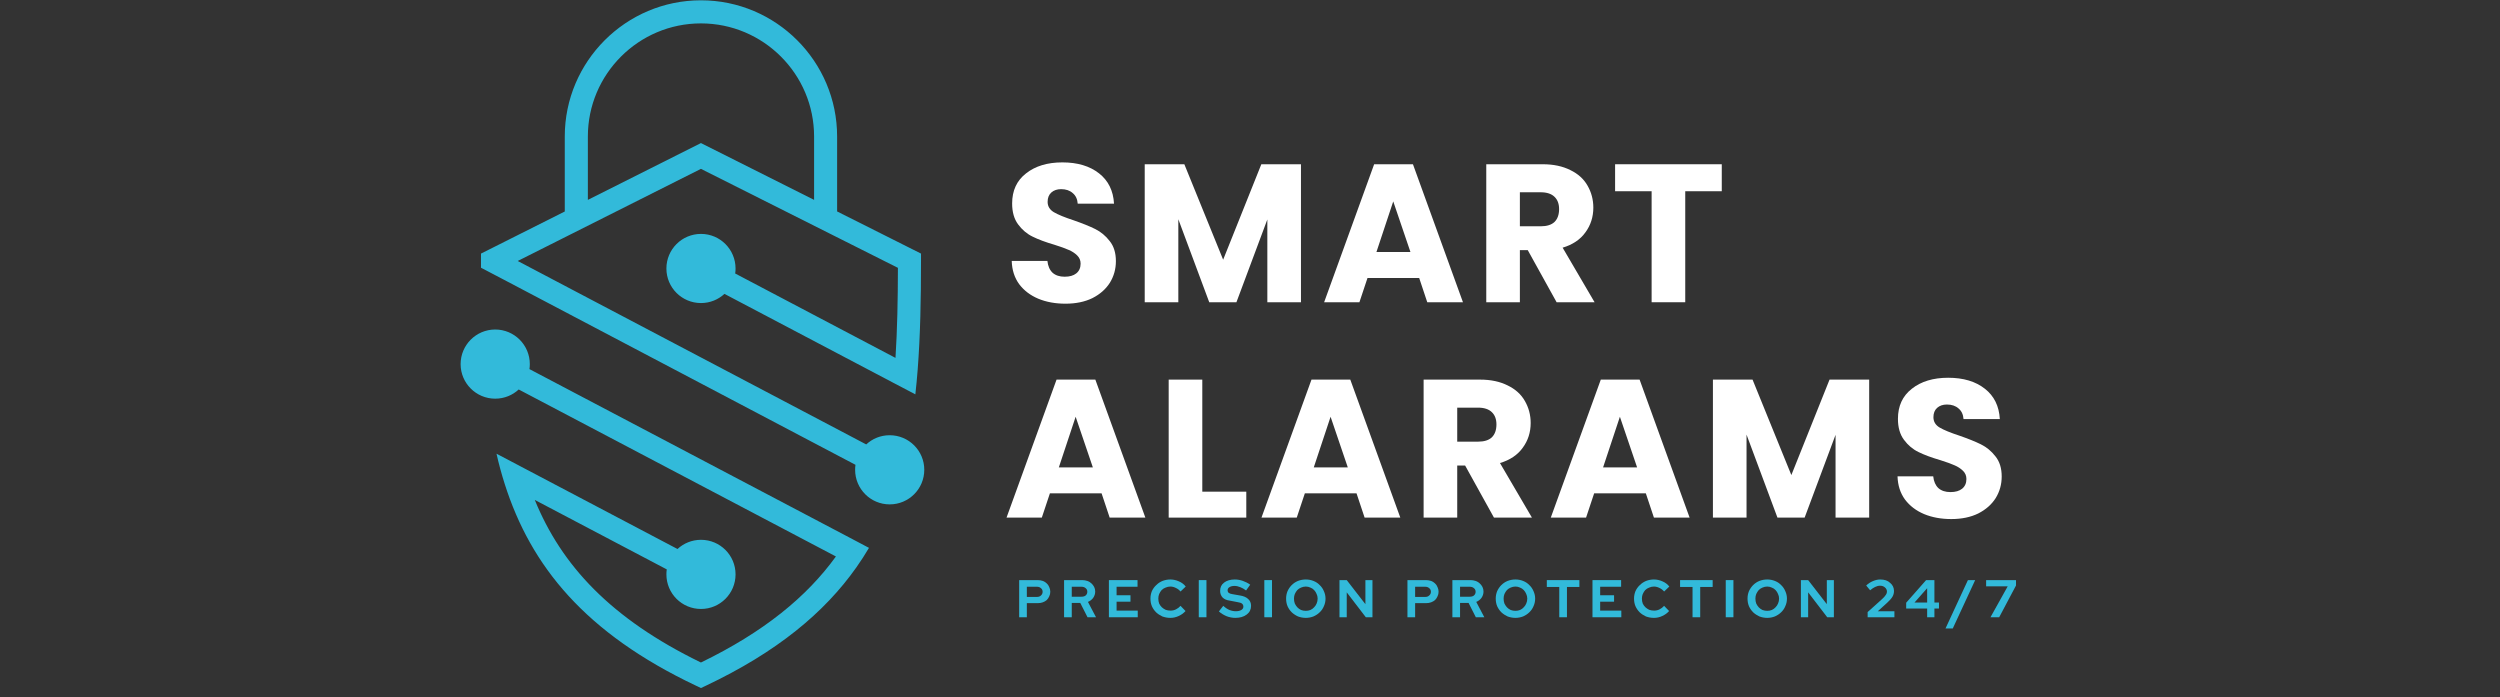 <svg xmlns="http://www.w3.org/2000/svg" xmlns:xlink="http://www.w3.org/1999/xlink" width="251" zoomAndPan="magnify" viewBox="0 0 188.25 52.5" height="70" preserveAspectRatio="xMidYMid meet" version="1.2"><rect x="0" y="0" width="188.25" height="52.5" fill="#333333" stroke="none"/><defs><clipPath id="1dd0b901e8"><path d="M 34.684 24 L 66 24 L 66 52 L 34.684 52 Z M 34.684 24 "/></clipPath><clipPath id="5891f9b561"><path d="M 36 0 L 69.602 0 L 69.602 38 L 36 38 Z M 36 0 "/></clipPath></defs><g id="a7a1085527"><g clip-rule="nonzero" clip-path="url(#1dd0b901e8)"><path style=" stroke:none;fill-rule:nonzero;fill:#32bada;fill-opacity:1;" d="M 39.867 27.793 C 39.883 27.672 39.895 27.547 39.895 27.418 C 39.895 25.98 38.727 24.812 37.289 24.812 C 35.852 24.812 34.684 25.98 34.684 27.418 C 34.684 28.855 35.852 30.02 37.289 30.02 C 37.973 30.02 38.594 29.758 39.059 29.328 L 62.945 41.902 C 60.742 44.949 57.512 47.59 52.781 49.887 C 45.973 46.578 42.27 42.551 40.27 37.645 L 50.207 42.875 C 50.188 43 50.18 43.125 50.18 43.25 C 50.18 44.691 51.344 45.855 52.785 45.855 C 54.223 45.855 55.387 44.691 55.387 43.25 C 55.387 41.812 54.223 40.648 52.785 40.648 C 52.102 40.648 51.48 40.91 51.016 41.34 L 39.441 35.246 L 37.387 34.164 C 37.562 34.945 37.77 35.707 38.008 36.453 C 39.973 42.613 44.043 47.668 52.41 51.633 L 52.781 51.809 L 53.156 51.633 C 58.492 49.105 62.078 46.137 64.488 42.719 C 64.828 42.238 65.141 41.75 65.434 41.254 L 63.902 40.445 Z M 39.867 27.793 "/></g><g clip-rule="nonzero" clip-path="url(#5891f9b561)"><path style=" stroke:none;fill-rule:nonzero;fill:#32bada;fill-opacity:1;" d="M 66.992 32.773 C 66.309 32.773 65.688 33.035 65.227 33.465 L 38.984 19.652 L 52.781 12.715 L 67.613 20.168 C 67.609 22.551 67.566 24.809 67.43 26.949 L 55.359 20.594 C 55.379 20.473 55.387 20.348 55.387 20.219 C 55.387 18.781 54.223 17.613 52.785 17.613 C 51.344 17.613 50.18 18.781 50.18 20.219 C 50.18 21.656 51.344 22.82 52.785 22.82 C 53.465 22.82 54.086 22.559 54.551 22.129 L 67.281 28.832 L 68.926 29.695 C 68.996 29.082 69.051 28.461 69.102 27.828 C 69.301 25.246 69.352 22.512 69.352 19.633 L 69.352 19.094 L 63.035 15.922 L 63.035 10.277 C 63.035 4.625 58.438 0.023 52.781 0.023 C 47.129 0.023 42.527 4.625 42.527 10.277 L 42.527 15.926 L 37.094 18.656 L 36.219 19.094 L 36.219 19.633 C 36.219 19.809 36.219 19.984 36.219 20.16 L 37.957 21.07 L 64.418 35 C 64.398 35.125 64.391 35.25 64.391 35.375 C 64.391 36.816 65.555 37.98 66.992 37.98 C 68.434 37.98 69.598 36.816 69.598 35.375 C 69.598 33.938 68.434 32.773 66.992 32.773 Z M 44.266 10.277 C 44.266 5.582 48.086 1.762 52.781 1.762 C 57.48 1.762 61.301 5.582 61.301 10.277 L 61.301 15.051 L 52.781 10.773 L 44.266 15.051 Z M 44.266 10.277 "/></g><g style="fill:#ffffff;fill-opacity:1;"><g transform="translate(75.558, 22.759)"><path style="stroke:none" d="M 4.672 0.109 C 3.91 0.109 3.227 -0.016 2.625 -0.266 C 2.031 -0.516 1.551 -0.879 1.188 -1.359 C 0.832 -1.848 0.645 -2.43 0.625 -3.109 L 3.312 -3.109 C 3.352 -2.723 3.484 -2.426 3.703 -2.219 C 3.93 -2.02 4.234 -1.922 4.609 -1.922 C 4.984 -1.922 5.273 -2.004 5.484 -2.172 C 5.703 -2.348 5.812 -2.594 5.812 -2.906 C 5.812 -3.156 5.723 -3.363 5.547 -3.531 C 5.379 -3.695 5.172 -3.832 4.922 -3.938 C 4.672 -4.051 4.312 -4.18 3.844 -4.328 C 3.176 -4.523 2.629 -4.727 2.203 -4.938 C 1.773 -5.145 1.41 -5.453 1.109 -5.859 C 0.805 -6.266 0.656 -6.789 0.656 -7.438 C 0.656 -8.406 1.004 -9.16 1.703 -9.703 C 2.398 -10.254 3.312 -10.531 4.438 -10.531 C 5.582 -10.531 6.504 -10.254 7.203 -9.703 C 7.898 -9.16 8.273 -8.398 8.328 -7.422 L 5.594 -7.422 C 5.57 -7.766 5.445 -8.031 5.219 -8.219 C 5 -8.414 4.707 -8.516 4.344 -8.516 C 4.039 -8.516 3.797 -8.43 3.609 -8.266 C 3.422 -8.098 3.328 -7.863 3.328 -7.562 C 3.328 -7.227 3.484 -6.969 3.797 -6.781 C 4.117 -6.594 4.613 -6.391 5.281 -6.172 C 5.945 -5.941 6.488 -5.723 6.906 -5.516 C 7.332 -5.305 7.695 -5.004 8 -4.609 C 8.312 -4.223 8.469 -3.719 8.469 -3.094 C 8.469 -2.5 8.316 -1.957 8.016 -1.469 C 7.711 -0.988 7.273 -0.602 6.703 -0.312 C 6.129 -0.031 5.453 0.109 4.672 0.109 Z M 4.672 0.109 "/></g></g><g style="fill:#ffffff;fill-opacity:1;"><g transform="translate(85.275, 22.759)"><path style="stroke:none" d="M 12.688 -10.391 L 12.688 0 L 10.156 0 L 10.156 -6.234 L 7.828 0 L 5.781 0 L 3.453 -6.25 L 3.453 0 L 0.922 0 L 0.922 -10.391 L 3.906 -10.391 L 6.828 -3.203 L 9.703 -10.391 Z M 12.688 -10.391 "/></g></g><g style="fill:#ffffff;fill-opacity:1;"><g transform="translate(99.473, 22.759)"><path style="stroke:none" d="M 7.391 -1.828 L 3.5 -1.828 L 2.891 0 L 0.234 0 L 4 -10.391 L 6.922 -10.391 L 10.688 0 L 8 0 Z M 6.734 -3.781 L 5.438 -7.594 L 4.172 -3.781 Z M 6.734 -3.781 "/></g></g><g style="fill:#ffffff;fill-opacity:1;"><g transform="translate(110.994, 22.759)"><path style="stroke:none" d="M 6.219 0 L 4.047 -3.922 L 3.453 -3.922 L 3.453 0 L 0.922 0 L 0.922 -10.391 L 5.172 -10.391 C 5.984 -10.391 6.676 -10.242 7.25 -9.953 C 7.832 -9.672 8.266 -9.281 8.547 -8.781 C 8.836 -8.281 8.984 -7.727 8.984 -7.125 C 8.984 -6.426 8.785 -5.805 8.391 -5.266 C 8.004 -4.723 7.43 -4.336 6.672 -4.109 L 9.078 0 Z M 3.453 -5.719 L 5.016 -5.719 C 5.484 -5.719 5.832 -5.828 6.062 -6.047 C 6.289 -6.273 6.406 -6.598 6.406 -7.016 C 6.406 -7.41 6.289 -7.719 6.062 -7.938 C 5.832 -8.164 5.484 -8.281 5.016 -8.281 L 3.453 -8.281 Z M 3.453 -5.719 "/></g></g><g style="fill:#ffffff;fill-opacity:1;"><g transform="translate(121.258, 22.759)"><path style="stroke:none" d="M 8.391 -10.391 L 8.391 -8.359 L 5.641 -8.359 L 5.641 0 L 3.109 0 L 3.109 -8.359 L 0.359 -8.359 L 0.359 -10.391 Z M 8.391 -10.391 "/></g></g><g style="fill:#ffffff;fill-opacity:1;"><g transform="translate(130.628, 22.759)"><path style="stroke:none" d=""/></g></g><g style="fill:#ffffff;fill-opacity:1;"><g transform="translate(75.558, 38.976)"><path style="stroke:none" d="M 7.391 -1.828 L 3.5 -1.828 L 2.891 0 L 0.234 0 L 4 -10.391 L 6.922 -10.391 L 10.688 0 L 8 0 Z M 6.734 -3.781 L 5.438 -7.594 L 4.172 -3.781 Z M 6.734 -3.781 "/></g></g><g style="fill:#ffffff;fill-opacity:1;"><g transform="translate(87.08, 38.976)"><path style="stroke:none" d="M 3.453 -1.953 L 6.766 -1.953 L 6.766 0 L 0.922 0 L 0.922 -10.391 L 3.453 -10.391 Z M 3.453 -1.953 "/></g></g><g style="fill:#ffffff;fill-opacity:1;"><g transform="translate(94.755, 38.976)"><path style="stroke:none" d="M 7.391 -1.828 L 3.5 -1.828 L 2.891 0 L 0.234 0 L 4 -10.391 L 6.922 -10.391 L 10.688 0 L 8 0 Z M 6.734 -3.781 L 5.438 -7.594 L 4.172 -3.781 Z M 6.734 -3.781 "/></g></g><g style="fill:#ffffff;fill-opacity:1;"><g transform="translate(106.276, 38.976)"><path style="stroke:none" d="M 6.219 0 L 4.047 -3.922 L 3.453 -3.922 L 3.453 0 L 0.922 0 L 0.922 -10.391 L 5.172 -10.391 C 5.984 -10.391 6.676 -10.242 7.25 -9.953 C 7.832 -9.672 8.266 -9.281 8.547 -8.781 C 8.836 -8.281 8.984 -7.727 8.984 -7.125 C 8.984 -6.426 8.785 -5.805 8.391 -5.266 C 8.004 -4.723 7.43 -4.336 6.672 -4.109 L 9.078 0 Z M 3.453 -5.719 L 5.016 -5.719 C 5.484 -5.719 5.832 -5.828 6.062 -6.047 C 6.289 -6.273 6.406 -6.598 6.406 -7.016 C 6.406 -7.41 6.289 -7.719 6.062 -7.938 C 5.832 -8.164 5.484 -8.281 5.016 -8.281 L 3.453 -8.281 Z M 3.453 -5.719 "/></g></g><g style="fill:#ffffff;fill-opacity:1;"><g transform="translate(116.54, 38.976)"><path style="stroke:none" d="M 7.391 -1.828 L 3.5 -1.828 L 2.891 0 L 0.234 0 L 4 -10.391 L 6.922 -10.391 L 10.688 0 L 8 0 Z M 6.734 -3.781 L 5.438 -7.594 L 4.172 -3.781 Z M 6.734 -3.781 "/></g></g><g style="fill:#ffffff;fill-opacity:1;"><g transform="translate(128.061, 38.976)"><path style="stroke:none" d="M 12.688 -10.391 L 12.688 0 L 10.156 0 L 10.156 -6.234 L 7.828 0 L 5.781 0 L 3.453 -6.25 L 3.453 0 L 0.922 0 L 0.922 -10.391 L 3.906 -10.391 L 6.828 -3.203 L 9.703 -10.391 Z M 12.688 -10.391 "/></g></g><g style="fill:#ffffff;fill-opacity:1;"><g transform="translate(142.259, 38.976)"><path style="stroke:none" d="M 4.672 0.109 C 3.91 0.109 3.227 -0.016 2.625 -0.266 C 2.031 -0.516 1.551 -0.879 1.188 -1.359 C 0.832 -1.848 0.645 -2.43 0.625 -3.109 L 3.312 -3.109 C 3.352 -2.723 3.484 -2.426 3.703 -2.219 C 3.93 -2.02 4.234 -1.922 4.609 -1.922 C 4.984 -1.922 5.273 -2.004 5.484 -2.172 C 5.703 -2.348 5.812 -2.594 5.812 -2.906 C 5.812 -3.156 5.723 -3.363 5.547 -3.531 C 5.379 -3.695 5.172 -3.832 4.922 -3.938 C 4.672 -4.051 4.312 -4.18 3.844 -4.328 C 3.176 -4.523 2.629 -4.727 2.203 -4.938 C 1.773 -5.145 1.41 -5.453 1.109 -5.859 C 0.805 -6.266 0.656 -6.789 0.656 -7.438 C 0.656 -8.406 1.004 -9.16 1.703 -9.703 C 2.398 -10.254 3.312 -10.531 4.438 -10.531 C 5.582 -10.531 6.504 -10.254 7.203 -9.703 C 7.898 -9.16 8.273 -8.398 8.328 -7.422 L 5.594 -7.422 C 5.57 -7.766 5.445 -8.031 5.219 -8.219 C 5 -8.414 4.707 -8.516 4.344 -8.516 C 4.039 -8.516 3.797 -8.43 3.609 -8.266 C 3.422 -8.098 3.328 -7.863 3.328 -7.562 C 3.328 -7.227 3.484 -6.969 3.797 -6.781 C 4.117 -6.594 4.613 -6.391 5.281 -6.172 C 5.945 -5.941 6.488 -5.723 6.906 -5.516 C 7.332 -5.305 7.695 -5.004 8 -4.609 C 8.312 -4.223 8.469 -3.719 8.469 -3.094 C 8.469 -2.5 8.316 -1.957 8.016 -1.469 C 7.711 -0.988 7.273 -0.602 6.703 -0.312 C 6.129 -0.031 5.453 0.109 4.672 0.109 Z M 4.672 0.109 "/></g></g><g style="fill:#32bada;fill-opacity:1;"><g transform="translate(76.493, 46.479)"><path style="stroke:none" d="M 0.25 0 L 0.25 -2.797 L 1.656 -2.797 C 1.789 -2.797 1.914 -2.773 2.031 -2.734 C 2.145 -2.691 2.242 -2.629 2.328 -2.547 C 2.41 -2.473 2.473 -2.379 2.516 -2.266 C 2.566 -2.16 2.594 -2.047 2.594 -1.922 C 2.594 -1.797 2.566 -1.68 2.516 -1.578 C 2.473 -1.473 2.41 -1.379 2.328 -1.297 C 2.242 -1.223 2.145 -1.164 2.031 -1.125 C 1.914 -1.082 1.789 -1.062 1.656 -1.062 L 0.828 -1.062 L 0.828 0 Z M 1.594 -2.297 L 0.828 -2.297 L 0.828 -1.531 L 1.594 -1.531 C 1.719 -1.531 1.816 -1.566 1.891 -1.641 C 1.973 -1.711 2.016 -1.805 2.016 -1.922 C 2.016 -2.035 1.973 -2.125 1.891 -2.188 C 1.816 -2.258 1.719 -2.297 1.594 -2.297 Z M 1.594 -2.297 "/></g></g><g style="fill:#32bada;fill-opacity:1;"><g transform="translate(79.875, 46.479)"><path style="stroke:none" d="M 0.25 0 L 0.25 -2.797 L 1.625 -2.797 C 1.758 -2.797 1.883 -2.773 2 -2.734 C 2.125 -2.691 2.227 -2.629 2.312 -2.547 C 2.395 -2.473 2.461 -2.383 2.516 -2.281 C 2.566 -2.176 2.594 -2.062 2.594 -1.938 C 2.594 -1.758 2.539 -1.598 2.438 -1.453 C 2.332 -1.316 2.203 -1.219 2.047 -1.156 L 2.656 0 L 2.016 0 L 1.469 -1.078 L 0.828 -1.078 L 0.828 0 Z M 1.562 -2.297 L 0.828 -2.297 L 0.828 -1.547 L 1.562 -1.547 C 1.695 -1.547 1.801 -1.578 1.875 -1.641 C 1.957 -1.711 2 -1.805 2 -1.922 C 2 -2.035 1.957 -2.125 1.875 -2.188 C 1.801 -2.258 1.695 -2.297 1.562 -2.297 Z M 1.562 -2.297 "/></g></g><g style="fill:#32bada;fill-opacity:1;"><g transform="translate(83.25, 46.479)"><path style="stroke:none" d="M 0.25 0 L 0.25 -2.797 L 2.406 -2.797 L 2.406 -2.297 L 0.828 -2.297 L 0.828 -1.656 L 1.875 -1.656 L 1.875 -1.172 L 0.828 -1.172 L 0.828 -0.5 L 2.422 -0.5 L 2.422 0 Z M 0.25 0 "/></g></g><g style="fill:#32bada;fill-opacity:1;"><g transform="translate(86.488, 46.479)"><path style="stroke:none" d="M 1.656 -0.5 C 1.801 -0.5 1.938 -0.531 2.062 -0.594 C 2.188 -0.656 2.301 -0.742 2.406 -0.859 L 2.781 -0.469 C 2.645 -0.312 2.473 -0.188 2.266 -0.094 C 2.066 0 1.859 0.047 1.641 0.047 C 1.422 0.047 1.219 0.008 1.031 -0.062 C 0.852 -0.145 0.695 -0.25 0.562 -0.375 C 0.438 -0.5 0.332 -0.648 0.25 -0.828 C 0.176 -1.004 0.141 -1.195 0.141 -1.406 C 0.141 -1.602 0.176 -1.789 0.25 -1.969 C 0.332 -2.145 0.441 -2.297 0.578 -2.422 C 0.711 -2.555 0.867 -2.66 1.047 -2.734 C 1.234 -2.805 1.43 -2.844 1.641 -2.844 C 1.859 -2.844 2.07 -2.797 2.281 -2.703 C 2.5 -2.609 2.672 -2.477 2.797 -2.312 L 2.406 -1.938 C 2.312 -2.051 2.195 -2.141 2.062 -2.203 C 1.926 -2.273 1.785 -2.312 1.641 -2.312 C 1.516 -2.312 1.395 -2.285 1.281 -2.234 C 1.164 -2.191 1.066 -2.129 0.984 -2.047 C 0.91 -1.961 0.848 -1.863 0.797 -1.75 C 0.754 -1.645 0.734 -1.531 0.734 -1.406 C 0.734 -1.27 0.754 -1.145 0.797 -1.031 C 0.848 -0.926 0.914 -0.832 1 -0.75 C 1.082 -0.676 1.176 -0.613 1.281 -0.562 C 1.395 -0.52 1.52 -0.5 1.656 -0.5 Z M 1.656 -0.5 "/></g></g><g style="fill:#32bada;fill-opacity:1;"><g transform="translate(90.018, 46.479)"><path style="stroke:none" d="M 0.25 0 L 0.25 -2.797 L 0.828 -2.797 L 0.828 0 Z M 0.25 0 "/></g></g><g style="fill:#32bada;fill-opacity:1;"><g transform="translate(91.767, 46.479)"><path style="stroke:none" d="M 0.016 -0.438 L 0.344 -0.859 C 0.508 -0.711 0.664 -0.609 0.812 -0.547 C 0.969 -0.484 1.129 -0.453 1.297 -0.453 C 1.461 -0.453 1.598 -0.484 1.703 -0.547 C 1.805 -0.609 1.859 -0.691 1.859 -0.797 C 1.859 -0.898 1.82 -0.977 1.75 -1.031 C 1.688 -1.082 1.57 -1.117 1.406 -1.141 L 0.844 -1.25 C 0.602 -1.281 0.422 -1.359 0.297 -1.484 C 0.172 -1.617 0.109 -1.785 0.109 -1.984 C 0.109 -2.254 0.207 -2.461 0.406 -2.609 C 0.613 -2.766 0.883 -2.844 1.219 -2.844 C 1.426 -2.844 1.629 -2.805 1.828 -2.734 C 2.035 -2.66 2.219 -2.566 2.375 -2.453 L 2.062 -2.016 C 1.914 -2.129 1.77 -2.211 1.625 -2.266 C 1.477 -2.328 1.332 -2.359 1.188 -2.359 C 1.031 -2.359 0.906 -2.328 0.812 -2.266 C 0.719 -2.211 0.672 -2.133 0.672 -2.031 C 0.672 -1.945 0.703 -1.879 0.766 -1.828 C 0.828 -1.785 0.926 -1.754 1.062 -1.734 L 1.594 -1.641 C 1.875 -1.598 2.082 -1.508 2.219 -1.375 C 2.363 -1.25 2.438 -1.078 2.438 -0.859 C 2.438 -0.586 2.328 -0.367 2.109 -0.203 C 1.891 -0.035 1.602 0.047 1.25 0.047 C 1.031 0.047 0.812 0.004 0.594 -0.078 C 0.375 -0.172 0.18 -0.289 0.016 -0.438 Z M 0.016 -0.438 "/></g></g><g style="fill:#32bada;fill-opacity:1;"><g transform="translate(94.954, 46.479)"><path style="stroke:none" d="M 0.25 0 L 0.25 -2.797 L 0.828 -2.797 L 0.828 0 Z M 0.25 0 "/></g></g><g style="fill:#32bada;fill-opacity:1;"><g transform="translate(96.703, 46.479)"><path style="stroke:none" d="M 3.109 -1.406 C 3.109 -1.195 3.066 -1.004 2.984 -0.828 C 2.91 -0.648 2.805 -0.5 2.672 -0.375 C 2.547 -0.25 2.391 -0.145 2.203 -0.062 C 2.023 0.008 1.832 0.047 1.625 0.047 C 1.414 0.047 1.219 0.008 1.031 -0.062 C 0.852 -0.145 0.695 -0.25 0.562 -0.375 C 0.438 -0.5 0.332 -0.648 0.25 -0.828 C 0.176 -1.004 0.141 -1.195 0.141 -1.406 C 0.141 -1.602 0.176 -1.789 0.25 -1.969 C 0.332 -2.145 0.438 -2.297 0.562 -2.422 C 0.695 -2.555 0.852 -2.66 1.031 -2.734 C 1.219 -2.805 1.414 -2.844 1.625 -2.844 C 1.832 -2.844 2.023 -2.805 2.203 -2.734 C 2.391 -2.66 2.547 -2.555 2.672 -2.422 C 2.805 -2.297 2.91 -2.145 2.984 -1.969 C 3.066 -1.789 3.109 -1.602 3.109 -1.406 Z M 2.516 -1.406 C 2.516 -1.531 2.488 -1.645 2.438 -1.75 C 2.395 -1.863 2.332 -1.961 2.25 -2.047 C 2.176 -2.129 2.082 -2.191 1.969 -2.234 C 1.863 -2.285 1.75 -2.312 1.625 -2.312 C 1.5 -2.312 1.379 -2.285 1.266 -2.234 C 1.16 -2.191 1.066 -2.129 0.984 -2.047 C 0.91 -1.961 0.848 -1.863 0.797 -1.75 C 0.754 -1.645 0.734 -1.531 0.734 -1.406 C 0.734 -1.27 0.754 -1.145 0.797 -1.031 C 0.848 -0.926 0.91 -0.832 0.984 -0.75 C 1.066 -0.664 1.16 -0.598 1.266 -0.547 C 1.379 -0.504 1.5 -0.484 1.625 -0.484 C 1.75 -0.484 1.863 -0.504 1.969 -0.547 C 2.082 -0.598 2.176 -0.664 2.25 -0.75 C 2.332 -0.832 2.395 -0.926 2.438 -1.031 C 2.488 -1.145 2.516 -1.27 2.516 -1.406 Z M 2.516 -1.406 "/></g></g><g style="fill:#32bada;fill-opacity:1;"><g transform="translate(100.612, 46.479)"><path style="stroke:none" d="M 0.25 -2.797 L 0.797 -2.797 L 2.203 -0.984 L 2.203 -2.797 L 2.734 -2.797 L 2.734 0 L 2.234 0 L 0.797 -1.875 L 0.797 0 L 0.25 0 Z M 0.25 -2.797 "/></g></g><g style="fill:#32bada;fill-opacity:1;"><g transform="translate(104.266, 46.479)"><path style="stroke:none" d=""/></g></g><g style="fill:#32bada;fill-opacity:1;"><g transform="translate(105.731, 46.479)"><path style="stroke:none" d="M 0.25 0 L 0.25 -2.797 L 1.656 -2.797 C 1.789 -2.797 1.914 -2.773 2.031 -2.734 C 2.145 -2.691 2.242 -2.629 2.328 -2.547 C 2.41 -2.473 2.473 -2.379 2.516 -2.266 C 2.566 -2.16 2.594 -2.047 2.594 -1.922 C 2.594 -1.797 2.566 -1.68 2.516 -1.578 C 2.473 -1.473 2.41 -1.379 2.328 -1.297 C 2.242 -1.223 2.145 -1.164 2.031 -1.125 C 1.914 -1.082 1.789 -1.062 1.656 -1.062 L 0.828 -1.062 L 0.828 0 Z M 1.594 -2.297 L 0.828 -2.297 L 0.828 -1.531 L 1.594 -1.531 C 1.719 -1.531 1.816 -1.566 1.891 -1.641 C 1.973 -1.711 2.016 -1.805 2.016 -1.922 C 2.016 -2.035 1.973 -2.125 1.891 -2.188 C 1.816 -2.258 1.719 -2.297 1.594 -2.297 Z M 1.594 -2.297 "/></g></g><g style="fill:#32bada;fill-opacity:1;"><g transform="translate(109.114, 46.479)"><path style="stroke:none" d="M 0.25 0 L 0.25 -2.797 L 1.625 -2.797 C 1.758 -2.797 1.883 -2.773 2 -2.734 C 2.125 -2.691 2.227 -2.629 2.312 -2.547 C 2.395 -2.473 2.461 -2.383 2.516 -2.281 C 2.566 -2.176 2.594 -2.062 2.594 -1.938 C 2.594 -1.758 2.539 -1.598 2.438 -1.453 C 2.332 -1.316 2.203 -1.219 2.047 -1.156 L 2.656 0 L 2.016 0 L 1.469 -1.078 L 0.828 -1.078 L 0.828 0 Z M 1.562 -2.297 L 0.828 -2.297 L 0.828 -1.547 L 1.562 -1.547 C 1.695 -1.547 1.801 -1.578 1.875 -1.641 C 1.957 -1.711 2 -1.805 2 -1.922 C 2 -2.035 1.957 -2.125 1.875 -2.188 C 1.801 -2.258 1.695 -2.297 1.562 -2.297 Z M 1.562 -2.297 "/></g></g><g style="fill:#32bada;fill-opacity:1;"><g transform="translate(112.488, 46.479)"><path style="stroke:none" d="M 3.109 -1.406 C 3.109 -1.195 3.066 -1.004 2.984 -0.828 C 2.91 -0.648 2.805 -0.5 2.672 -0.375 C 2.547 -0.25 2.391 -0.145 2.203 -0.062 C 2.023 0.008 1.832 0.047 1.625 0.047 C 1.414 0.047 1.219 0.008 1.031 -0.062 C 0.852 -0.145 0.695 -0.25 0.562 -0.375 C 0.438 -0.5 0.332 -0.648 0.25 -0.828 C 0.176 -1.004 0.141 -1.195 0.141 -1.406 C 0.141 -1.602 0.176 -1.789 0.25 -1.969 C 0.332 -2.145 0.438 -2.297 0.562 -2.422 C 0.695 -2.555 0.852 -2.66 1.031 -2.734 C 1.219 -2.805 1.414 -2.844 1.625 -2.844 C 1.832 -2.844 2.023 -2.805 2.203 -2.734 C 2.391 -2.66 2.547 -2.555 2.672 -2.422 C 2.805 -2.297 2.91 -2.145 2.984 -1.969 C 3.066 -1.789 3.109 -1.602 3.109 -1.406 Z M 2.516 -1.406 C 2.516 -1.531 2.488 -1.645 2.438 -1.75 C 2.395 -1.863 2.332 -1.961 2.25 -2.047 C 2.176 -2.129 2.082 -2.191 1.969 -2.234 C 1.863 -2.285 1.75 -2.312 1.625 -2.312 C 1.5 -2.312 1.379 -2.285 1.266 -2.234 C 1.16 -2.191 1.066 -2.129 0.984 -2.047 C 0.91 -1.961 0.848 -1.863 0.797 -1.75 C 0.754 -1.645 0.734 -1.531 0.734 -1.406 C 0.734 -1.27 0.754 -1.145 0.797 -1.031 C 0.848 -0.926 0.91 -0.832 0.984 -0.75 C 1.066 -0.664 1.16 -0.598 1.266 -0.547 C 1.379 -0.504 1.5 -0.484 1.625 -0.484 C 1.75 -0.484 1.863 -0.504 1.969 -0.547 C 2.082 -0.598 2.176 -0.664 2.25 -0.75 C 2.332 -0.832 2.395 -0.926 2.438 -1.031 C 2.488 -1.145 2.516 -1.27 2.516 -1.406 Z M 2.516 -1.406 "/></g></g><g style="fill:#32bada;fill-opacity:1;"><g transform="translate(116.397, 46.479)"><path style="stroke:none" d="M 0.078 -2.281 L 0.078 -2.797 L 2.531 -2.797 L 2.531 -2.281 L 1.594 -2.281 L 1.594 0 L 1.016 0 L 1.016 -2.281 Z M 0.078 -2.281 "/></g></g><g style="fill:#32bada;fill-opacity:1;"><g transform="translate(119.664, 46.479)"><path style="stroke:none" d="M 0.25 0 L 0.25 -2.797 L 2.406 -2.797 L 2.406 -2.297 L 0.828 -2.297 L 0.828 -1.656 L 1.875 -1.656 L 1.875 -1.172 L 0.828 -1.172 L 0.828 -0.5 L 2.422 -0.5 L 2.422 0 Z M 0.25 0 "/></g></g><g style="fill:#32bada;fill-opacity:1;"><g transform="translate(122.902, 46.479)"><path style="stroke:none" d="M 1.656 -0.5 C 1.801 -0.5 1.938 -0.531 2.062 -0.594 C 2.188 -0.656 2.301 -0.742 2.406 -0.859 L 2.781 -0.469 C 2.645 -0.312 2.473 -0.188 2.266 -0.094 C 2.066 0 1.859 0.047 1.641 0.047 C 1.422 0.047 1.219 0.008 1.031 -0.062 C 0.852 -0.145 0.695 -0.25 0.562 -0.375 C 0.438 -0.5 0.332 -0.648 0.25 -0.828 C 0.176 -1.004 0.141 -1.195 0.141 -1.406 C 0.141 -1.602 0.176 -1.789 0.25 -1.969 C 0.332 -2.145 0.441 -2.297 0.578 -2.422 C 0.711 -2.555 0.867 -2.66 1.047 -2.734 C 1.234 -2.805 1.43 -2.844 1.641 -2.844 C 1.859 -2.844 2.07 -2.797 2.281 -2.703 C 2.5 -2.609 2.672 -2.477 2.797 -2.312 L 2.406 -1.938 C 2.312 -2.051 2.195 -2.141 2.062 -2.203 C 1.926 -2.273 1.785 -2.312 1.641 -2.312 C 1.516 -2.312 1.395 -2.285 1.281 -2.234 C 1.164 -2.191 1.066 -2.129 0.984 -2.047 C 0.91 -1.961 0.848 -1.863 0.797 -1.75 C 0.754 -1.645 0.734 -1.531 0.734 -1.406 C 0.734 -1.27 0.754 -1.145 0.797 -1.031 C 0.848 -0.926 0.914 -0.832 1 -0.75 C 1.082 -0.676 1.176 -0.613 1.281 -0.562 C 1.395 -0.52 1.52 -0.5 1.656 -0.5 Z M 1.656 -0.5 "/></g></g><g style="fill:#32bada;fill-opacity:1;"><g transform="translate(126.432, 46.479)"><path style="stroke:none" d="M 0.078 -2.281 L 0.078 -2.797 L 2.531 -2.797 L 2.531 -2.281 L 1.594 -2.281 L 1.594 0 L 1.016 0 L 1.016 -2.281 Z M 0.078 -2.281 "/></g></g><g style="fill:#32bada;fill-opacity:1;"><g transform="translate(129.699, 46.479)"><path style="stroke:none" d="M 0.25 0 L 0.25 -2.797 L 0.828 -2.797 L 0.828 0 Z M 0.25 0 "/></g></g><g style="fill:#32bada;fill-opacity:1;"><g transform="translate(131.448, 46.479)"><path style="stroke:none" d="M 3.109 -1.406 C 3.109 -1.195 3.066 -1.004 2.984 -0.828 C 2.91 -0.648 2.805 -0.5 2.672 -0.375 C 2.547 -0.25 2.391 -0.145 2.203 -0.062 C 2.023 0.008 1.832 0.047 1.625 0.047 C 1.414 0.047 1.219 0.008 1.031 -0.062 C 0.852 -0.145 0.695 -0.25 0.562 -0.375 C 0.438 -0.5 0.332 -0.648 0.25 -0.828 C 0.176 -1.004 0.141 -1.195 0.141 -1.406 C 0.141 -1.602 0.176 -1.789 0.25 -1.969 C 0.332 -2.145 0.438 -2.297 0.562 -2.422 C 0.695 -2.555 0.852 -2.66 1.031 -2.734 C 1.219 -2.805 1.414 -2.844 1.625 -2.844 C 1.832 -2.844 2.023 -2.805 2.203 -2.734 C 2.391 -2.66 2.547 -2.555 2.672 -2.422 C 2.805 -2.297 2.91 -2.145 2.984 -1.969 C 3.066 -1.789 3.109 -1.602 3.109 -1.406 Z M 2.516 -1.406 C 2.516 -1.531 2.488 -1.645 2.438 -1.75 C 2.395 -1.863 2.332 -1.961 2.25 -2.047 C 2.176 -2.129 2.082 -2.191 1.969 -2.234 C 1.863 -2.285 1.75 -2.312 1.625 -2.312 C 1.5 -2.312 1.379 -2.285 1.266 -2.234 C 1.16 -2.191 1.066 -2.129 0.984 -2.047 C 0.91 -1.961 0.848 -1.863 0.797 -1.75 C 0.754 -1.645 0.734 -1.531 0.734 -1.406 C 0.734 -1.27 0.754 -1.145 0.797 -1.031 C 0.848 -0.926 0.91 -0.832 0.984 -0.75 C 1.066 -0.664 1.16 -0.598 1.266 -0.547 C 1.379 -0.504 1.5 -0.484 1.625 -0.484 C 1.75 -0.484 1.863 -0.504 1.969 -0.547 C 2.082 -0.598 2.176 -0.664 2.25 -0.75 C 2.332 -0.832 2.395 -0.926 2.438 -1.031 C 2.488 -1.145 2.516 -1.27 2.516 -1.406 Z M 2.516 -1.406 "/></g></g><g style="fill:#32bada;fill-opacity:1;"><g transform="translate(135.357, 46.479)"><path style="stroke:none" d="M 0.25 -2.797 L 0.797 -2.797 L 2.203 -0.984 L 2.203 -2.797 L 2.734 -2.797 L 2.734 0 L 2.234 0 L 0.797 -1.875 L 0.797 0 L 0.25 0 Z M 0.25 -2.797 "/></g></g><g style="fill:#32bada;fill-opacity:1;"><g transform="translate(139.011, 46.479)"><path style="stroke:none" d=""/></g></g><g style="fill:#32bada;fill-opacity:1;"><g transform="translate(140.477, 46.479)"><path style="stroke:none" d="M 0.156 0 L 0.156 -0.391 L 1.25 -1.375 C 1.375 -1.488 1.461 -1.586 1.516 -1.672 C 1.578 -1.754 1.609 -1.844 1.609 -1.938 C 1.609 -2.062 1.555 -2.164 1.453 -2.25 C 1.359 -2.332 1.238 -2.375 1.094 -2.375 C 0.969 -2.375 0.844 -2.344 0.719 -2.281 C 0.602 -2.227 0.477 -2.145 0.344 -2.031 L 0.047 -2.391 C 0.203 -2.535 0.367 -2.645 0.547 -2.719 C 0.734 -2.801 0.922 -2.844 1.109 -2.844 C 1.266 -2.844 1.406 -2.82 1.531 -2.781 C 1.656 -2.738 1.758 -2.676 1.844 -2.594 C 1.938 -2.52 2.008 -2.43 2.062 -2.328 C 2.113 -2.223 2.141 -2.109 2.141 -1.984 C 2.141 -1.816 2.098 -1.664 2.016 -1.531 C 1.93 -1.395 1.789 -1.238 1.594 -1.062 L 0.922 -0.453 L 2.172 -0.453 L 2.172 0 Z M 0.156 0 "/></g></g><g style="fill:#32bada;fill-opacity:1;"><g transform="translate(143.427, 46.479)"><path style="stroke:none" d="M 2.234 -2.797 L 2.234 -1.109 L 2.578 -1.109 L 2.578 -0.656 L 2.234 -0.656 L 2.234 0 L 1.688 0 L 1.688 -0.656 L 0.109 -0.656 L 0.109 -1.094 L 1.609 -2.797 Z M 0.734 -1.109 L 1.688 -1.109 L 1.688 -2.188 Z M 0.734 -1.109 "/></g></g><g style="fill:#32bada;fill-opacity:1;"><g transform="translate(146.778, 46.479)"><path style="stroke:none" d="M -0.281 0.844 L 1.406 -2.797 L 1.953 -2.797 L 0.266 0.844 Z M -0.281 0.844 "/></g></g><g style="fill:#32bada;fill-opacity:1;"><g transform="translate(149.477, 46.479)"><path style="stroke:none" d="M 0.406 0 L 1.703 -2.328 L 0.078 -2.328 L 0.078 -2.797 L 2.328 -2.797 L 2.328 -2.391 L 1.062 0 Z M 0.406 0 "/></g></g></g></svg>
